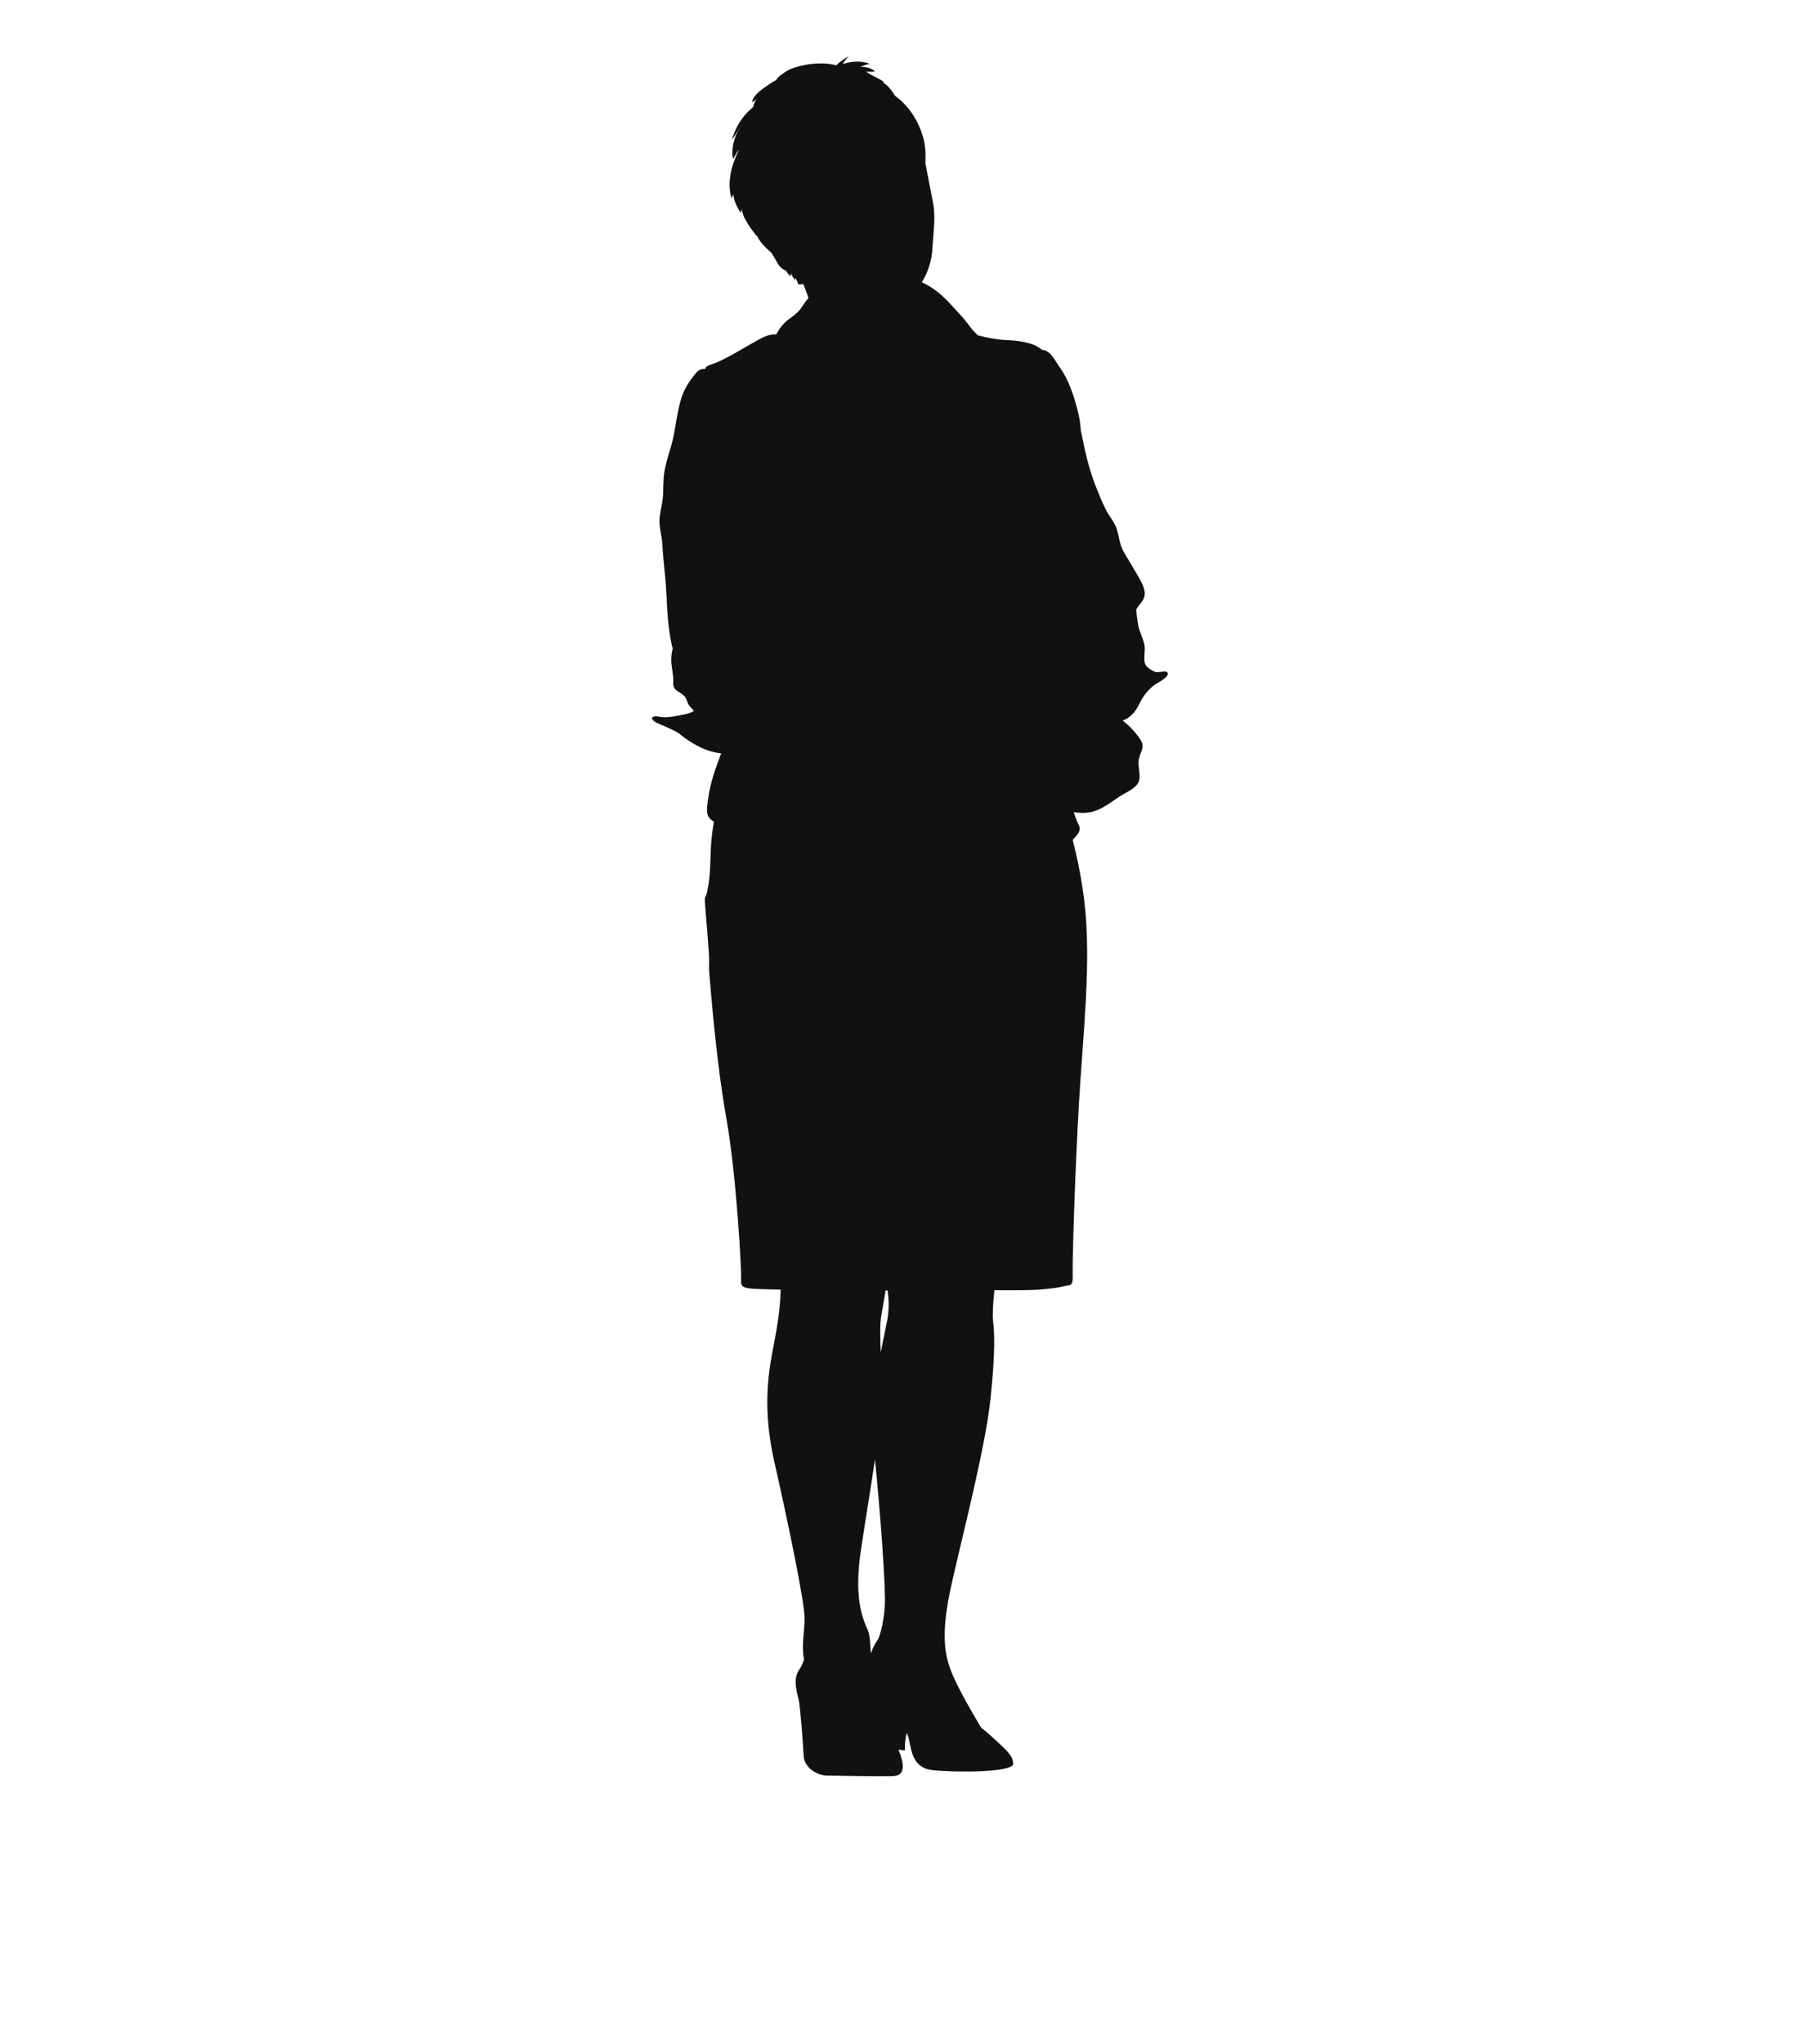 <?xml version="1.0" encoding="utf-8"?>
<!-- Generator: Adobe Illustrator 17.0.0, SVG Export Plug-In . SVG Version: 6.00 Build 0)  -->
<!DOCTYPE svg PUBLIC "-//W3C//DTD SVG 1.1//EN" "http://www.w3.org/Graphics/SVG/1.1/DTD/svg11.dtd">
<svg version="1.1" id="Layer_1" xmlns="http://www.w3.org/2000/svg" xmlns:xlink="http://www.w3.org/1999/xlink" x="0px" y="0px"
	 width="355px" height="402px" viewBox="0 0 355 402" enable-background="new 0 0 355 402" xml:space="preserve">
<g>
	<path fill="#131110" d="M173.917,16.093c-0.002,0-0.002,0-0.002,0c0.003,0,0.003,0,0.005,0
		C173.918,16.098,173.918,16.093,173.917,16.093z M167.045,11.049c-0.003,0.003-0.005,0.003-0.007,0.011
		c0.002-0.008,0.005-0.008,0.01-0.011C167.043,11.057,167.038,11.052,167.045,11.049z M229.586,132.148
		c-0.355-0.24-1.748,0.188-2.307-0.016c-0.446-0.161-1.253-0.664-1.595-1.019c-0.949-0.98-0.199-2.966-0.48-4.281
		c-0.299-1.414-1.019-2.627-1.261-4.067c-0.155-0.94-0.248-1.891-0.372-2.838c0.663-1.249,1.892-1.966,1.677-3.551
		c-0.179-1.332-1.162-2.854-1.838-3.998c-0.738-1.243-1.493-2.505-2.228-3.748c-0.807-1.361-0.924-2.867-1.355-4.363
		c-0.447-1.545-1.511-2.649-2.233-4.071c-0.732-1.45-1.33-2.954-1.93-4.464c-1.268-3.171-2.076-6.594-2.729-9.894
		c-0.074-0.362-0.15-0.74-0.245-1.128c-0.076-1.238-0.248-2.458-0.536-3.614c-0.728-2.936-1.789-6.334-3.582-8.807
		c-0.671-0.931-1.402-2.425-2.346-3.074c-0.39-0.268-0.791-0.388-1.194-0.411c-1.739-1.587-5.136-1.841-7.11-1.935
		c-1.989-0.1-3.701-0.464-5.425-0.902c-0.064-0.053-0.127-0.107-0.191-0.166c-1.069-0.907-1.736-2.05-2.635-3.096
		c-0.884-1.023-1.848-2.015-2.76-3.028c-1.419-1.568-3.436-3.275-5.517-4.154c1.276-2.032,1.989-4.429,2.103-6.758
		c0.15-3.009,0.687-6.058,0.092-8.999c-0.511-2.527-0.993-5.142-1.501-7.735c0.117-1.823,0.02-3.633-0.546-5.432
		c-0.773-2.443-2.047-4.669-3.928-6.515c-0.501-0.495-1.009-0.917-1.531-1.279c-0.607-1.077-1.384-1.999-2.344-2.632
		c0.061-0.023,0.118-0.054,0.174-0.079c-1.105-0.781-2.415-1.195-3.452-1.996c0.566,0.013,1.143,0.025,1.7-0.011
		c-0.519-0.743-2.19-1.024-2.885-0.924c0.646-0.248,1.205-0.536,1.896-0.597c-1.562-0.649-3.49-0.564-5.335,0.041
		c0.344-0.613,0.755-1.151,1.2-1.545c-0.878,0.449-1.728,1.061-2.492,1.795c-1.958-0.611-4.661-0.378-6.024-0.103
		c-1.351,0.265-2.866,0.613-4.067,1.45c-0.511,0.357-1.276,0.842-1.621,1.358c-0.046,0.069-0.079,0.133-0.122,0.204
		c-0.396,0.204-0.764,0.424-1.083,0.64c-1.198,0.802-3.418,2.181-3.645,3.691c0.342-0.102,0.622-0.42,0.914-0.674
		c-0.315,0.419-0.544,1.011-0.702,1.639c-0.077,0.064-0.153,0.123-0.227,0.187c-2.009,1.703-3.158,3.747-3.954,6.203
		c0.843-0.947,1.299-2.237,2.328-3.061c-1.723,1.411-2.598,4.962-2.055,6.921c0.296-0.702,0.733-1.355,1.174-1.966
		c-1.481,3.084-2.438,6.21-1.537,9.635c0.138-0.191,0.335-0.699,0.365-0.781c0.113,1.266,0.731,2.46,1.381,3.587
		c0.222-0.225,0.296-0.575,0.268-0.932c0.141,2.057,1.836,4.054,3.004,5.649c-0.033-0.149-0.063-0.301-0.099-0.454
		c0.465,1.394,1.815,2.673,2.974,3.683c0.375,0.602,0.746,1.21,1.088,1.846c0.429,0.799,1.006,1.393,1.744,1.634
		c0.258,0.406,0.533,0.791,0.847,1.151c0.036-0.206,0.128-0.36,0.117-0.63c0.242,0.559,0.627,1.072,0.977,1.57
		c-0.15-0.243-0.14-0.429-0.1-0.7c0.245,0.414,0.462,0.846,0.6,1.315c0.335,0.036,0.666,0.01,0.98-0.067
		c0.388,0.957,0.73,1.868,1.023,2.77c-0.61,0.64-1.032,1.399-1.56,2.124c-0.83,1.141-2.057,1.719-3.056,2.663
		c-0.751,0.712-1.269,1.496-1.728,2.351c-1.516-0.053-2.538,0.531-3.906,1.285c-2.652,1.451-5.289,3.171-8.06,4.352
		c-0.497,0.209-1.457,0.383-1.817,0.797c-0.092,0.11-0.168,0.238-0.23,0.384c-0.674-0.097-1.279,0.14-1.924,0.944
		c-0.998,1.248-1.927,2.586-2.491,4.095c-1.223,3.264-1.289,6.915-2.326,10.359c-0.478,1.595-1.003,3.211-1.258,4.848
		c-0.25,1.618-0.181,3.115-0.271,4.674c-0.091,1.618-0.628,3.181-0.695,4.733c-0.071,1.56,0.478,3.168,0.559,4.748
		c0.161,3.255,0.644,6.3,0.792,9.588c0.156,3.419,0.344,6.984,1.069,10.265c0.053,0.247,0.12,0.47,0.196,0.694
		c-0.163,0.608-0.257,1.239-0.293,1.917c-0.084,1.598,0.472,3.038,0.385,4.643c-0.1,1.953,1.159,1.697,2.25,2.887
		c0.464,0.5,0.452,1.151,0.824,1.683c0.29,0.424,0.673,0.769,1.024,1.151c-0.463,0.273-0.934,0.474-1.386,0.579
		c-2.228,0.477-3.969,0.868-5.42,0.579c-1.452-0.29-1.843,0.289-1.067,0.871c0.776,0.578,3.97,1.644,5.034,2.515
		c0.755,0.615,4.283,3.469,8.167,3.808c-0.122,0.381-0.255,0.756-0.398,1.125c-1.235,3.199-2.012,5.945-2.346,9.298
		c-0.166,1.647,0.225,2.417,1.322,3.002c-0.437,2.624-0.597,4.468-0.644,6.392c-0.095,3.969-0.291,5.514-0.681,7.355
		c-0.386,1.841-0.577,0.388-0.386,2.907c0.194,2.515,0.776,9.003,0.776,10.749c0,1.736-0.099,1.059,0.095,3.193
		c0.196,2.127,1.259,16.358,3.293,27.784c2.032,11.422,3.004,30.207,2.903,31.555c-0.095,1.361,0.1,1.749,2.228,1.94
		c0.613,0.056,2.701,0.122,5.555,0.181c-0.031,2.183-0.273,4.672-0.81,7.855c-1.064,6.297-3.291,13.461-0.388,26.235
		c2.905,12.781,5.905,27.498,5.905,30.496c0,2.986-0.667,5.199-0.107,8.177c-0.255,0.746-0.571,1.453-0.96,1.986
		c-1.45,2.039-0.191,5.136,0,6.392c0.196,1.256,0.778,8.039,0.873,10.459c0.097,2.416,2.615,3.969,4.741,3.969
		c2.132,0,9.104,0.194,12.879,0.095c2.639-0.066,2.062-2.729,1.046-5.192l1.279,0.158c-0.087-0.996,0.059-2.186,0.335-3.433
		c0.092,0.177,0.176,0.338,0.247,0.526c0.677,1.841,0.385,6.293,4.837,6.773c4.455,0.49,15.878,0.49,15.878-1.253
		c0-1.743-1.937-3.193-3.678-4.84c-1.741-1.644-2.612-2.23-2.612-2.23s-3.875-6.385-5.521-10.166
		c-1.646-3.771-2.612-7.931-0.291-18.196c2.325-10.262,6.683-27.113,7.648-36.408c0.968-9.285,0.776-12.866,0.488-15.293
		c-0.135-1.088,0.012-3.502,0.263-5.997c3.785,0.023,6.966,0.017,8.544-0.102c3.873-0.289,4.648-0.578,5.517-0.773
		c0.87-0.194,1.455,0.194,1.355-2.321c-0.095-2.515,0.487-21.004,1.259-34.08c0.774-13.07,2.422-27.11,1.065-38.927
		c-0.5-4.337-1.378-8.634-2.325-12.402c0.524-0.48,0.978-1,1.24-1.552c0.367-0.802-0.028-1.184-0.37-2.012
		c-0.243-0.608-0.462-1.227-0.664-1.858c0.283,0.043,0.569,0.086,0.861,0.112c3.549,0.329,5.412-1.368,8.207-3.219
		c1.103-0.73,3.097-1.493,3.684-2.805c0.574-1.272-0.271-3.17,0.087-4.623c0.413-1.664,1.246-2.288,0.199-3.85
		c-0.63-0.934-1.511-1.989-2.377-2.755c-0.334-0.296-0.684-0.585-1.047-0.868c1.535-0.566,2.502-1.628,3.37-3.443
		c0.628-1.292,1.547-2.479,2.69-3.416C227.477,134.44,230.727,132.901,229.586,132.148z M174.111,315.998
		c-0.293,4.071-1.258,6.297-1.258,6.297s-0.912,1.187-1.485,2.91c-0.156-1.828-0.123-3.364-0.551-4.462
		c-0.677-1.743-2.905-5.517-1.453-15.493c0.794-5.442,1.933-12.208,2.818-18.215C173.141,296.566,174.369,312.335,174.111,315.998z
		 M174.594,259.651c-0.309,1.641-0.797,3.837-1.286,6.346c-0.113-3.012-0.176-5.665,0.122-7.306
		c0.196-1.078,0.513-2.864,0.837-4.886c0.133,0,0.261,0,0.395,0C174.934,255.689,174.98,257.593,174.594,259.651z"/>
</g>
</svg>
